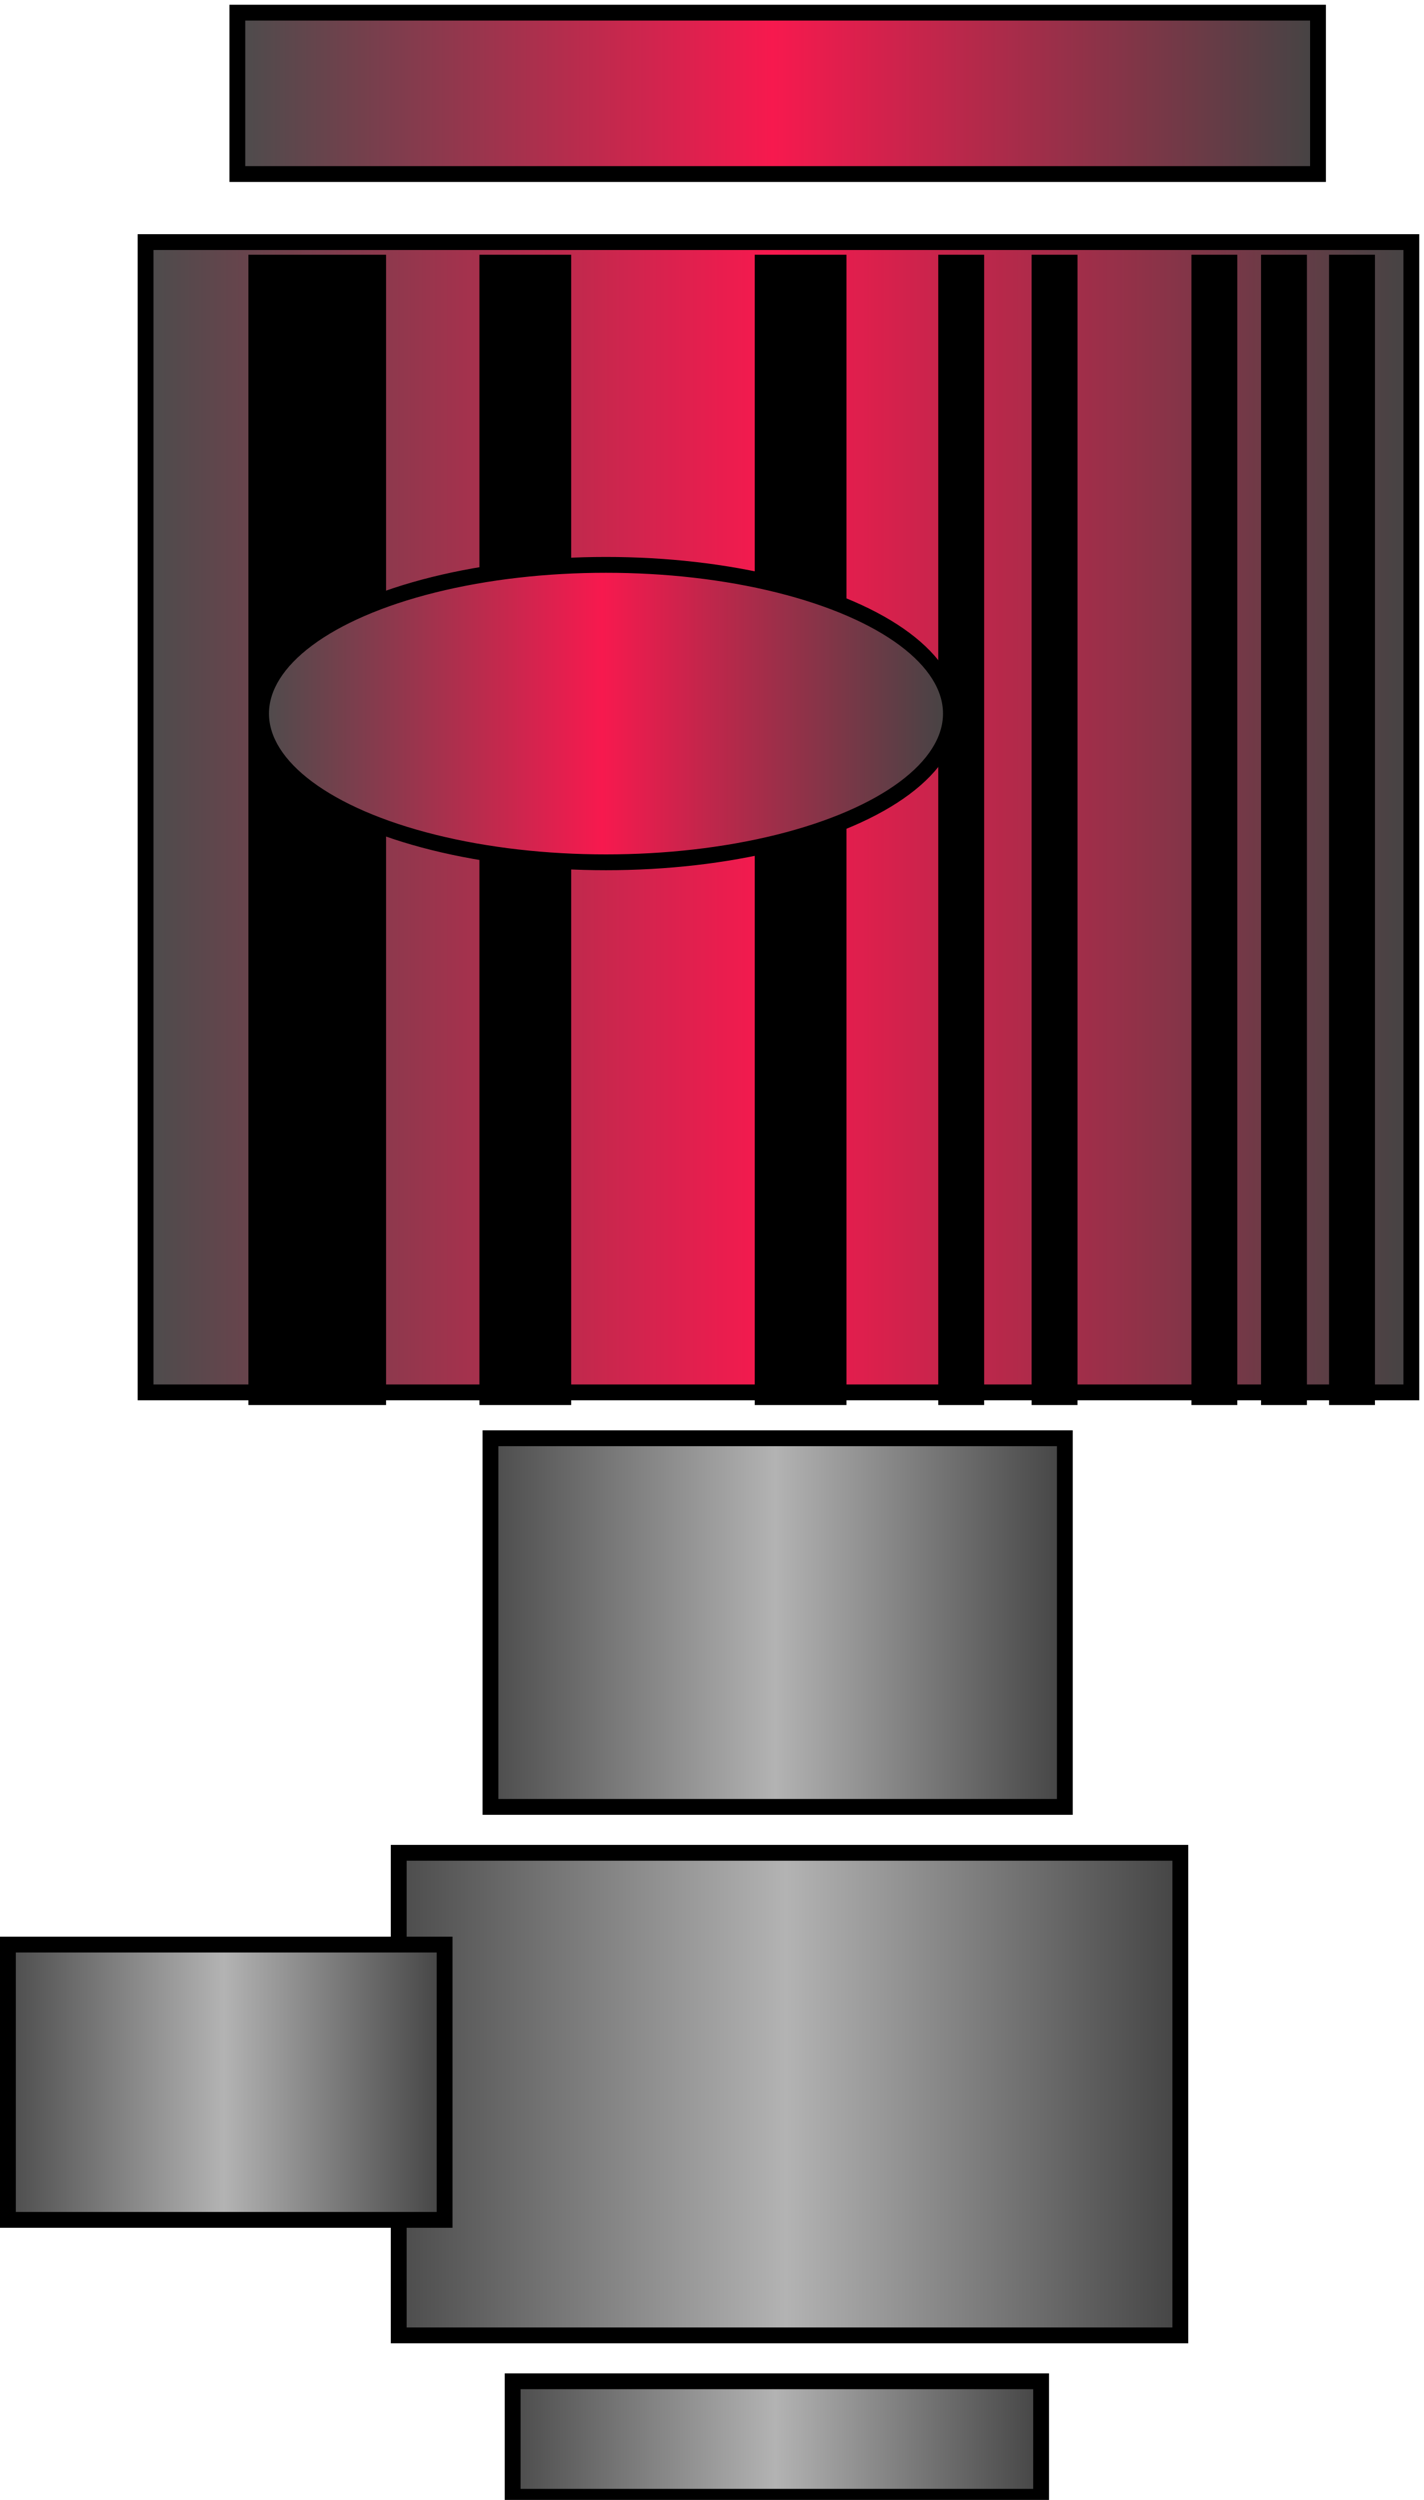 <?xml version="1.0" encoding="utf-8"?>
<!-- Generator: Adobe Illustrator 25.0.0, SVG Export Plug-In . SVG Version: 6.00 Build 0)  -->
<svg version="1.1" id="图层_1" xmlns="http://www.w3.org/2000/svg" xmlns:xlink="http://www.w3.org/1999/xlink" x="0px" y="0px"
	 viewBox="0 0 90 158" style="enable-background:new 0 0 90 158;" xml:space="preserve">
<style type="text/css">
	.st0{fill:url(#SVGID_1_);stroke:#000000;stroke-miterlimit:10;}
	.st1{fill:url(#SVGID_2_);stroke:#000000;stroke-miterlimit:10;}
	.st2{fill:url(#SVGID_3_);stroke:#000000;stroke-miterlimit:10;}
	.st3{fill:url(#SVGID_4_);stroke:#000000;stroke-miterlimit:10;}
	.st4{fill:url(#SVGID_5_);stroke:#000000;stroke-miterlimit:10;}
	.st5{fill:url(#SVGID_6_);stroke:#000000;stroke-miterlimit:10;}
	.st6{fill:url(#SVGID_7_);stroke:#000000;stroke-miterlimit:10;}
</style>
<linearGradient id="SVGID_1_" gradientUnits="userSpaceOnUse" x1="15.019" y1="180.106" x2="83.319" y2="180.106" gradientTransform="matrix(1 0 0 -1 0 186)">
	<stop  offset="0" style="stop-color:#4C4C4C"/>
	<stop  offset="0.495" style="stop-color:#F7194E"/>
	<stop  offset="1" style="stop-color:#444444"/>
</linearGradient>
<rect x="15" y="0.8" class="st0" width="68.3" height="10.2"/>
<linearGradient id="SVGID_2_" gradientUnits="userSpaceOnUse" x1="9.219" y1="134.356" x2="89.219" y2="134.356" gradientTransform="matrix(1 0 0 -1 0 186)">
	<stop  offset="0" style="stop-color:#4C4C4C"/>
	<stop  offset="0.495" style="stop-color:#F7194E"/>
	<stop  offset="1" style="stop-color:#444444"/>
</linearGradient>
<rect x="9.2" y="15.3" class="st1" width="80" height="72.7"/>
<rect x="15.7" y="16.1" width="8.7" height="72.7"/>
<rect x="30.3" y="16.1" width="5.8" height="72.7"/>
<rect x="47.7" y="16.1" width="5.8" height="72.7"/>
<rect x="59.3" y="16.1" width="2.9" height="72.7"/>
<rect x="65.2" y="16.1" width="2.9" height="72.7"/>
<rect x="75.3" y="16.1" width="2.9" height="72.7"/>
<rect x="79.7" y="16.1" width="2.9" height="72.7"/>
<rect x="84" y="16.1" width="2.9" height="72.7"/>
<linearGradient id="SVGID_3_" gradientUnits="userSpaceOnUse" x1="16.472" y1="140.906" x2="60.072" y2="140.906" gradientTransform="matrix(1 0 0 -1 0 186)">
	<stop  offset="0" style="stop-color:#4C4C4C"/>
	<stop  offset="0.495" style="stop-color:#F7194E"/>
	<stop  offset="1" style="stop-color:#444444"/>
</linearGradient>
<ellipse class="st2" cx="38.3" cy="45.1" rx="21.8" ry="9.4"/>
<linearGradient id="SVGID_4_" gradientUnits="userSpaceOnUse" x1="31.019" y1="83.456" x2="67.362" y2="83.456" gradientTransform="matrix(1 0 0 -1 0 186)">
	<stop  offset="0" style="stop-color:#4C4C4C"/>
	<stop  offset="0.495" style="stop-color:#B3B3B3"/>
	<stop  offset="1" style="stop-color:#444444"/>
</linearGradient>
<rect x="31" y="90.9" class="st3" width="36.3" height="23.3"/>
<linearGradient id="SVGID_5_" gradientUnits="userSpaceOnUse" x1="25.219" y1="53.656" x2="74.619" y2="53.656" gradientTransform="matrix(1 0 0 -1 0 186)">
	<stop  offset="0" style="stop-color:#4C4C4C"/>
	<stop  offset="0.495" style="stop-color:#B3B3B3"/>
	<stop  offset="1" style="stop-color:#444444"/>
</linearGradient>
<rect x="25.2" y="117.1" class="st4" width="49.4" height="30.5"/>
<linearGradient id="SVGID_6_" gradientUnits="userSpaceOnUse" x1="32.462" y1="31.856" x2="65.898" y2="31.856" gradientTransform="matrix(1 0 0 -1 0 186)">
	<stop  offset="0" style="stop-color:#4C4C4C"/>
	<stop  offset="0.495" style="stop-color:#B3B3B3"/>
	<stop  offset="1" style="stop-color:#444444"/>
</linearGradient>
<rect x="32.4" y="150.5" class="st5" width="33.4" height="7.3"/>
<linearGradient id="SVGID_7_" gradientUnits="userSpaceOnUse" x1="0.481" y1="54.406" x2="28.081" y2="54.406" gradientTransform="matrix(1 0 0 -1 0 186)">
	<stop  offset="0" style="stop-color:#4C4C4C"/>
	<stop  offset="0.495" style="stop-color:#B3B3B3"/>
	<stop  offset="1" style="stop-color:#444444"/>
</linearGradient>
<rect x="0.5" y="122.9" class="st6" width="27.6" height="17.4"/>
</svg>
